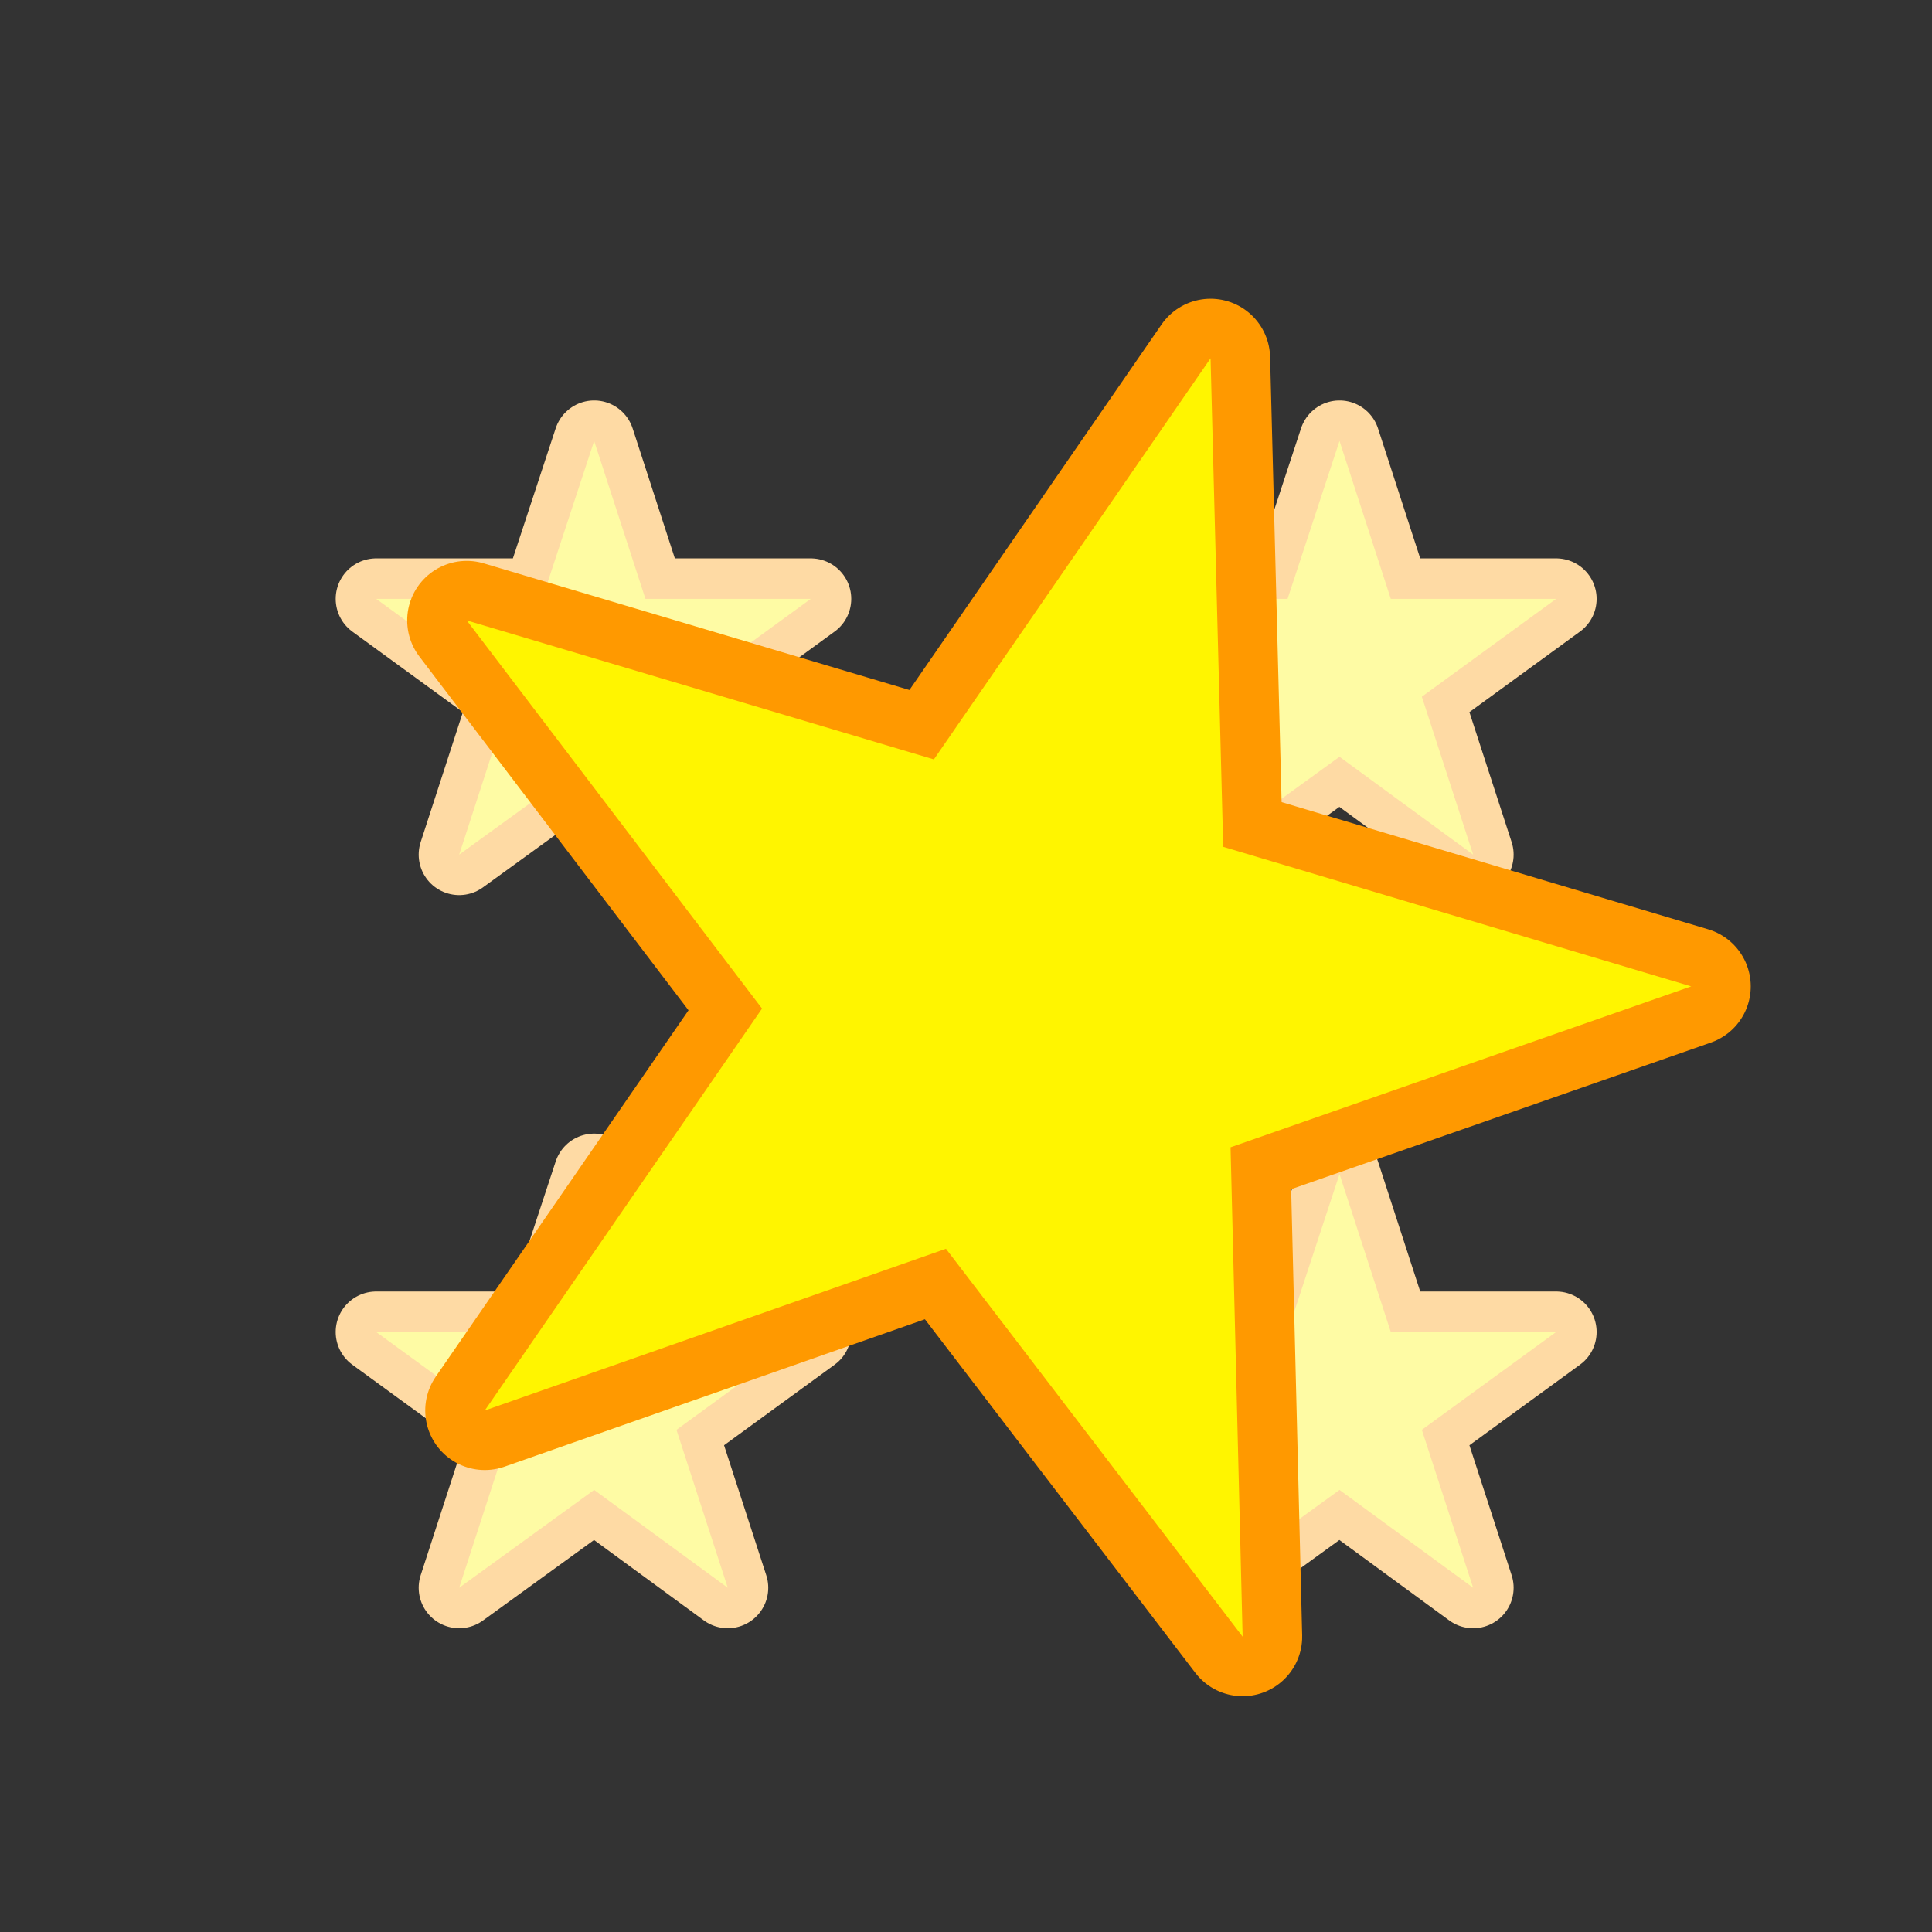 <?xml version="1.0" encoding="UTF-8" standalone="no"?>
<svg xmlns:xlink="http://www.w3.org/1999/xlink" height="97.2px" width="97.2px" xmlns="http://www.w3.org/2000/svg">
  <rect width="100%" height="100%" fill="#333333" stroke="none"/>
  <g transform="matrix(1.0, 0.0, 0.0, 1.0, 51.55, 45.55)">
    <use height="36.65" transform="matrix(0.679, 0.0, 0.0, 0.679, -34.661, -25.402)" width="38.2" xlink:href="#shape0"/>
    <use height="36.65" transform="matrix(0.679, 0.0, 0.0, 0.679, 2.839, -25.402)" width="38.2" xlink:href="#shape1"/>
    <use height="36.65" transform="matrix(0.679, 0.0, 0.0, 0.679, -34.661, 11.482)" width="38.2" xlink:href="#shape2"/>
    <use height="36.65" transform="matrix(0.679, 0.0, 0.0, 0.679, 2.839, 11.482)" width="38.2" xlink:href="#shape3"/>
    <use height="67.25" transform="matrix(0.567, -0.822, 0.822, 0.567, -50.521, 12.938)" width="70.4" xlink:href="#shape4"/>
  </g>
  <defs>
    <g id="shape0" transform="matrix(1.0, 0.0, 0.0, 1.0, 19.1, 18.35)">
      <path d="M3.85 -3.65 L16.1 -3.65 6.15 3.6 9.95 15.3 0.05 8.05 -9.95 15.3 -6.15 3.6 -16.1 -3.65 -3.8 -3.65 0.05 -15.35 3.85 -3.65 Z" fill="none" stroke="#fedaa4" stroke-linecap="round" stroke-linejoin="round" stroke-width="6.0"/>
      <path d="M3.85 -3.65 L16.1 -3.65 6.15 3.6 9.95 15.3 0.05 8.05 -9.95 15.3 -6.15 3.6 -16.1 -3.65 -3.8 -3.65 0.05 -15.35 3.85 -3.65" fill="#fefba4" fill-rule="evenodd" stroke="none"/>
    </g>
    <g id="shape1" transform="matrix(1.0, 0.0, 0.0, 1.0, 19.1, 18.35)">
      <path d="M3.85 -3.65 L16.1 -3.65 6.15 3.6 9.95 15.3 0.05 8.05 -9.95 15.3 -6.15 3.6 -16.1 -3.65 -3.8 -3.65 0.05 -15.35 3.85 -3.65 Z" fill="none" stroke="#fedaa4" stroke-linecap="round" stroke-linejoin="round" stroke-width="6.0"/>
      <path d="M3.85 -3.65 L16.1 -3.65 6.15 3.6 9.95 15.3 0.05 8.05 -9.95 15.3 -6.15 3.6 -16.1 -3.65 -3.8 -3.65 0.05 -15.35 3.85 -3.65" fill="#fefba4" fill-rule="evenodd" stroke="none"/>
    </g>
    <g id="shape2" transform="matrix(1.0, 0.0, 0.0, 1.0, 19.1, 18.3)">
      <path d="M3.85 -3.6 L16.1 -3.6 6.15 3.65 9.95 15.35 0.05 8.1 -9.95 15.35 -6.15 3.65 -16.1 -3.6 -3.8 -3.6 0.05 -15.3 3.85 -3.6 Z" fill="none" stroke="#fedaa4" stroke-linecap="round" stroke-linejoin="round" stroke-width="6.0"/>
      <path d="M3.85 -3.6 L16.1 -3.6 6.15 3.65 9.95 15.35 0.05 8.1 -9.95 15.35 -6.15 3.65 -16.1 -3.6 -3.8 -3.6 0.05 -15.3 3.85 -3.6" fill="#fefba4" fill-rule="evenodd" stroke="none"/>
    </g>
    <g id="shape3" transform="matrix(1.0, 0.0, 0.0, 1.0, 19.1, 18.3)">
      <path d="M3.85 -3.6 L16.1 -3.6 6.15 3.65 9.95 15.35 0.05 8.1 -9.95 15.35 -6.15 3.65 -16.1 -3.6 -3.8 -3.6 0.05 -15.3 3.85 -3.6 Z" fill="none" stroke="#fedaa4" stroke-linecap="round" stroke-linejoin="round" stroke-width="6.0"/>
      <path d="M3.85 -3.6 L16.1 -3.6 6.15 3.65 9.95 15.35 0.05 8.1 -9.95 15.35 -6.15 3.65 -16.1 -3.6 -3.8 -3.6 0.05 -15.3 3.85 -3.6" fill="#fefba4" fill-rule="evenodd" stroke="none"/>
    </g>
    <g id="shape4" transform="matrix(1.0, 0.0, 0.0, 1.0, 35.2, 33.6)">
      <path d="M7.65 -7.25 L32.2 -7.25 12.3 7.25 19.9 30.65 0.05 16.15 -19.9 30.65 -12.3 7.25 -32.2 -7.25 -7.6 -7.25 0.05 -30.6 7.65 -7.25 Z" fill="none" stroke="#ff9900" stroke-linecap="round" stroke-linejoin="round" stroke-width="6.0"/>
      <path d="M7.65 -7.25 L32.2 -7.25 12.3 7.25 19.9 30.65 0.05 16.15 -19.9 30.65 -12.3 7.25 -32.2 -7.25 -7.6 -7.25 0.05 -30.6 7.65 -7.25" fill="#fff500" fill-rule="evenodd" stroke="none"/>
    </g>
  </defs>
</svg>
